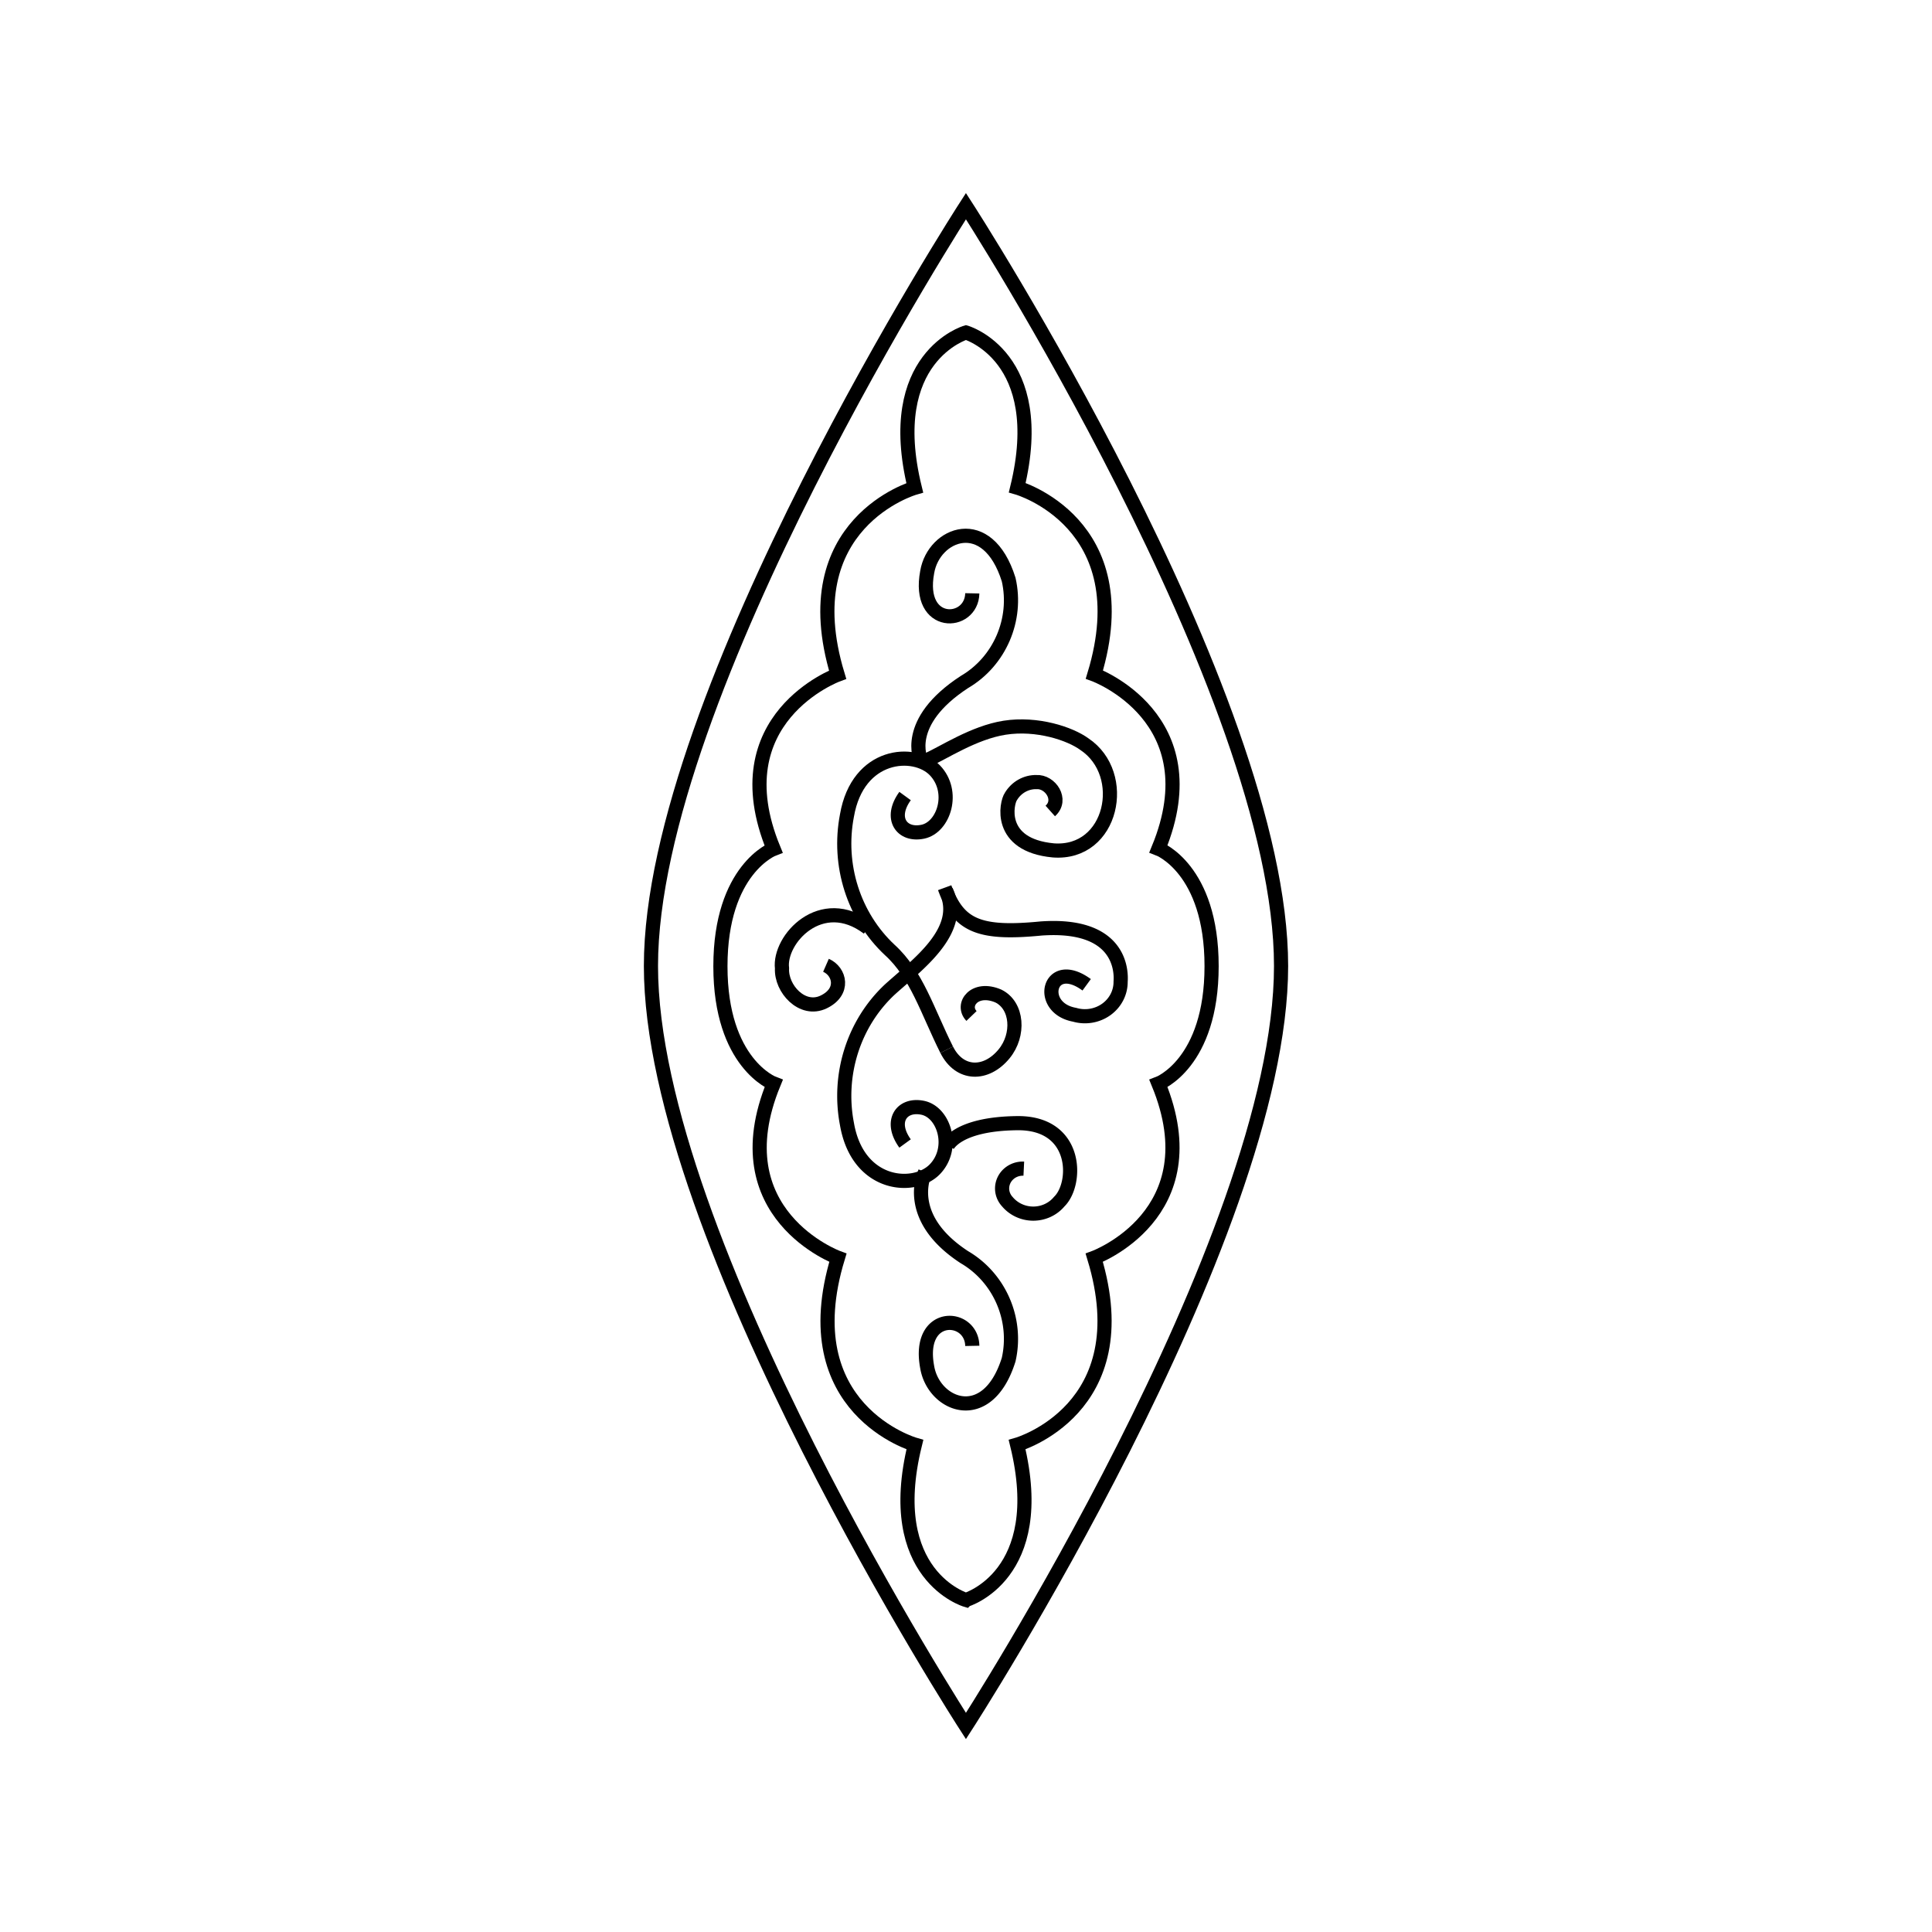 <?xml version="1.0" encoding="UTF-8" standalone="no"?>
<!-- Created with Inkscape (http://www.inkscape.org/) -->

<svg
   width="150mm"
   height="150mm"
   viewBox="0 0 150 150"
   version="1.1"
   id="svg5"
   inkscape:version="1.2 (dc2aedaf03, 2022-05-15)"
   sodipodi:docname="83.svg"
   xmlns:inkscape="http://www.inkscape.org/namespaces/inkscape"
   xmlns:sodipodi="http://sodipodi.sourceforge.net/DTD/sodipodi-0.dtd"
   xmlns="http://www.w3.org/2000/svg"
   xmlns:svg="http://www.w3.org/2000/svg">
  <sodipodi:namedview
     id="namedview7"
     pagecolor="#ffffff"
     bordercolor="#000000"
     borderopacity="0.25"
     inkscape:showpageshadow="2"
     inkscape:pageopacity="0.0"
     inkscape:pagecheckerboard="false"
     inkscape:deskcolor="#d1d1d1"
     inkscape:document-units="mm"
     showgrid="true"
     inkscape:lockguides="false"
     showguides="true"
     inkscape:zoom="3.1251122"
     inkscape:cx="237.59147"
     inkscape:cy="271.35026"
     inkscape:window-width="1920"
     inkscape:window-height="1057"
     inkscape:window-x="-8"
     inkscape:window-y="-8"
     inkscape:window-maximized="1"
     inkscape:current-layer="layer1">
    <sodipodi:guide
       position="0,150"
       orientation="0,566.929"
       id="guide132"
       inkscape:locked="false" />
    <sodipodi:guide
       position="150,150"
       orientation="566.929,0"
       id="guide134"
       inkscape:locked="false" />
    <sodipodi:guide
       position="150,0"
       orientation="0,-566.929"
       id="guide136"
       inkscape:locked="false" />
    <sodipodi:guide
       position="0,0"
       orientation="-566.929,0"
       id="guide138"
       inkscape:locked="false" />
    <inkscape:grid
       type="xygrid"
       id="grid140"
       dotted="false"
       empspacing="30"
       units="mm"
       spacingx="0.5"
       spacingy="0.5"
       originx="75"
       originy="75" />
    <sodipodi:guide
       position="74.843,90.735"
       orientation="-1,0"
       id="guide142"
       inkscape:locked="false"
       inkscape:label=""
       inkscape:color="rgb(0,134,229)" />
    <sodipodi:guide
       position="66.376,75.327"
       orientation="0,1"
       id="guide144"
       inkscape:locked="false"
       inkscape:label=""
       inkscape:color="rgb(0,134,229)" />
    <inkscape:grid
       type="xygrid"
       id="grid246"
       color="#23e500"
       opacity="0.149"
       empcolor="#e500b3"
       empopacity="0.302"
       empspacing="10"
       originx="75"
       originy="75"
       units="mm"
       spacingx="0.5"
       spacingy="0.5" />
  </sodipodi:namedview>
  <defs
     id="defs2">







	















	








	


	

























	




	















	





	

	














	































































































	
	
	
	
	
		
		
	
	
	
		
		
	
	</defs>
  <g
     inkscape:label="Warstwa 1"
     inkscape:groupmode="layer"
     id="layer1">
    <path
       class="cls-2"
       d="m 74.995,134.008 c 0,0 24.467,-37.825 24.467,-59.008 0,-21.183 -24.467,-58.996 -24.467,-58.996 0,0 -24.456,37.847 -24.456,58.996 0,21.149 24.456,59.008 24.456,59.008 z"
       id="path2859"
       style="fill:none;stroke:#000000;stroke-width:1.099;stroke-opacity:1" />
    <path
       class="cls-2"
       d="m 74.995,124.218 c 0,0 6.461,-1.895 3.974,-12.055 0,0 9.563,-2.736 5.988,-14.511 0,0 9.154,-3.364 4.986,-13.524 0,0 4.125,-1.559 4.125,-9.117 0,-7.558 -4.125,-9.117 -4.125,-9.117 4.178,-10.16 -4.975,-13.524 -4.975,-13.524 C 88.531,40.596 78.979,37.86 78.979,37.86 81.456,27.689 74.995,25.816 74.995,25.816 c 0,0 -6.461,1.895 -3.974,12.055 0,0 -9.552,2.736 -5.988,14.511 0,0 -9.154,3.364 -4.975,13.524 0,0 -4.125,1.559 -4.125,9.117 0,7.558 4.135,9.106 4.135,9.106 -4.168,10.16 4.986,13.524 4.986,13.524 -3.586,11.775 5.977,14.511 5.977,14.511 -2.498,10.16 3.963,12.055 3.963,12.055 z"
       id="path2861"
       style="fill:none;stroke:#000000;stroke-width:1.099;stroke-opacity:1" />
    <path
       class="cls-2"
       d="m 75.489,104.493 c -0.049,-2.521 -4.318,-2.713 -3.502,1.653 0.507,3 4.678,4.669 6.325,-0.584 a 7.132,6.849 70.211 0 0 -3.434,-7.953 c -4.802,-3.135 -3.063,-6.573 -3.063,-6.573"
       id="path2865"
       style="fill:none;stroke:#000000;stroke-width:1.099;stroke-opacity:1" />
    <path
       class="cls-2"
       d="m 64.129,74.945 c 1.077,0.471 1.475,2.052 -0.183,2.848 -1.658,0.796 -3.317,-1.032 -3.231,-2.613 -0.269,-2.243 3.048,-5.887 6.688,-3.129"
       id="path2867"
       style="fill:none;stroke:#000000;stroke-width:1.099;stroke-opacity:1" />
    <path
       class="cls-2"
       d="m 75.427,78.881 c -0.84,-0.875 0.237,-2.344 2.089,-1.548 1.497,0.74 1.648,3.017 0.442,4.486 -1.387,1.693 -3.458,1.681 -4.458,-0.319"
       id="path2869"
       style="fill:none;stroke:#000000;stroke-width:1.099;stroke-opacity:1"
       sodipodi:nodetypes="cccc" />
    <path
       class="cls-2"
       d="m 81.543,62.964 c 0.98,-0.875 0,-2.31 -1.077,-2.243 -0.804,-0.016 -1.557,0.41 -1.982,1.121 -0.334,0.471 -1.077,3.768 3.295,4.183 4.609,0.348 5.891,-5.921 2.423,-8.242 -1.124,-0.825 -3.688,-1.676 -6.203,-1.283 -2.415,0.378 -4.78,1.974 -6,2.5"
       id="path2871"
       style="fill:none;stroke:#000000;stroke-width:1.099;stroke-opacity:1"
       sodipodi:nodetypes="cccccsc" />
    <path
       class="cls-2"
       d="m 84.369,76.459 c -2.949,-2.154 -3.891,1.788 -0.942,2.326 a 2.77,2.66 0 0 0 3.577,-2.563 c 0.067,-0.84 0,-4.566 -6.168,-4.135 -4.833,0.474 -6.414,-0.226 -7.491,-3.166"
       id="path2873"
       style="fill:none;stroke:#000000;stroke-width:1.099;stroke-opacity:1" />
    <path
       class="cls-2"
       d="m 70.27,61.804 c -1.249,1.716 -0.269,3.117 1.378,2.77 1.648,-0.348 2.52,-3.117 0.937,-4.766 -1.583,-1.648 -5.988,-1.368 -6.828,3.51 -0.741,3.848 0.524,7.817 3.328,10.44 2.089,1.895 2.914,4.742 4.414,7.742"
       id="path2877"
       style="fill:none;stroke:#000000;stroke-width:1.099;stroke-opacity:1"
       sodipodi:nodetypes="cssccc" />
    <path
       class="cls-2"
       d="m 79.488,90.734 a 1.604,1.54 0 0 0 -1.278,2.563 2.579,2.477 0 0 0 4.026,0 c 1.435,-1.389 1.469,-6.149 -3.263,-6.095 -4.732,0.054 -5.428,1.788 -5.428,1.788"
       id="path2879"
       style="fill:none;stroke:#000000;stroke-width:1.099;stroke-opacity:1" />
    <path
       class="cls-2"
       d="m 75.489,46.066 c -0.049,2.521 -4.318,2.713 -3.502,-1.653 0.507,-3 4.678,-4.669 6.325,0.584 0.707,3.101 -0.7,6.359 -3.434,7.953 -4.802,3.135 -3.378,6.051 -3.378,6.051"
       id="path3831"
       style="fill:none;stroke:#000000;stroke-width:1.099;stroke-opacity:1"
       sodipodi:nodetypes="ccccc" />
    <path
       class="cls-2"
       d="m 70.27,88.78 c -1.249,-1.716 -0.269,-3.117 1.378,-2.77 1.648,0.348 2.52,3.117 0.937,4.766 -1.583,1.648 -5.988,1.368 -6.828,-3.51 A 10.661,11.102 0 0 1 69.085,76.826 c 2.089,-1.895 5.815,-4.553 4.372,-7.659"
       id="path3833"
       style="fill:none;stroke:#000000;stroke-width:1.099;stroke-opacity:1" />
  </g>
</svg>
